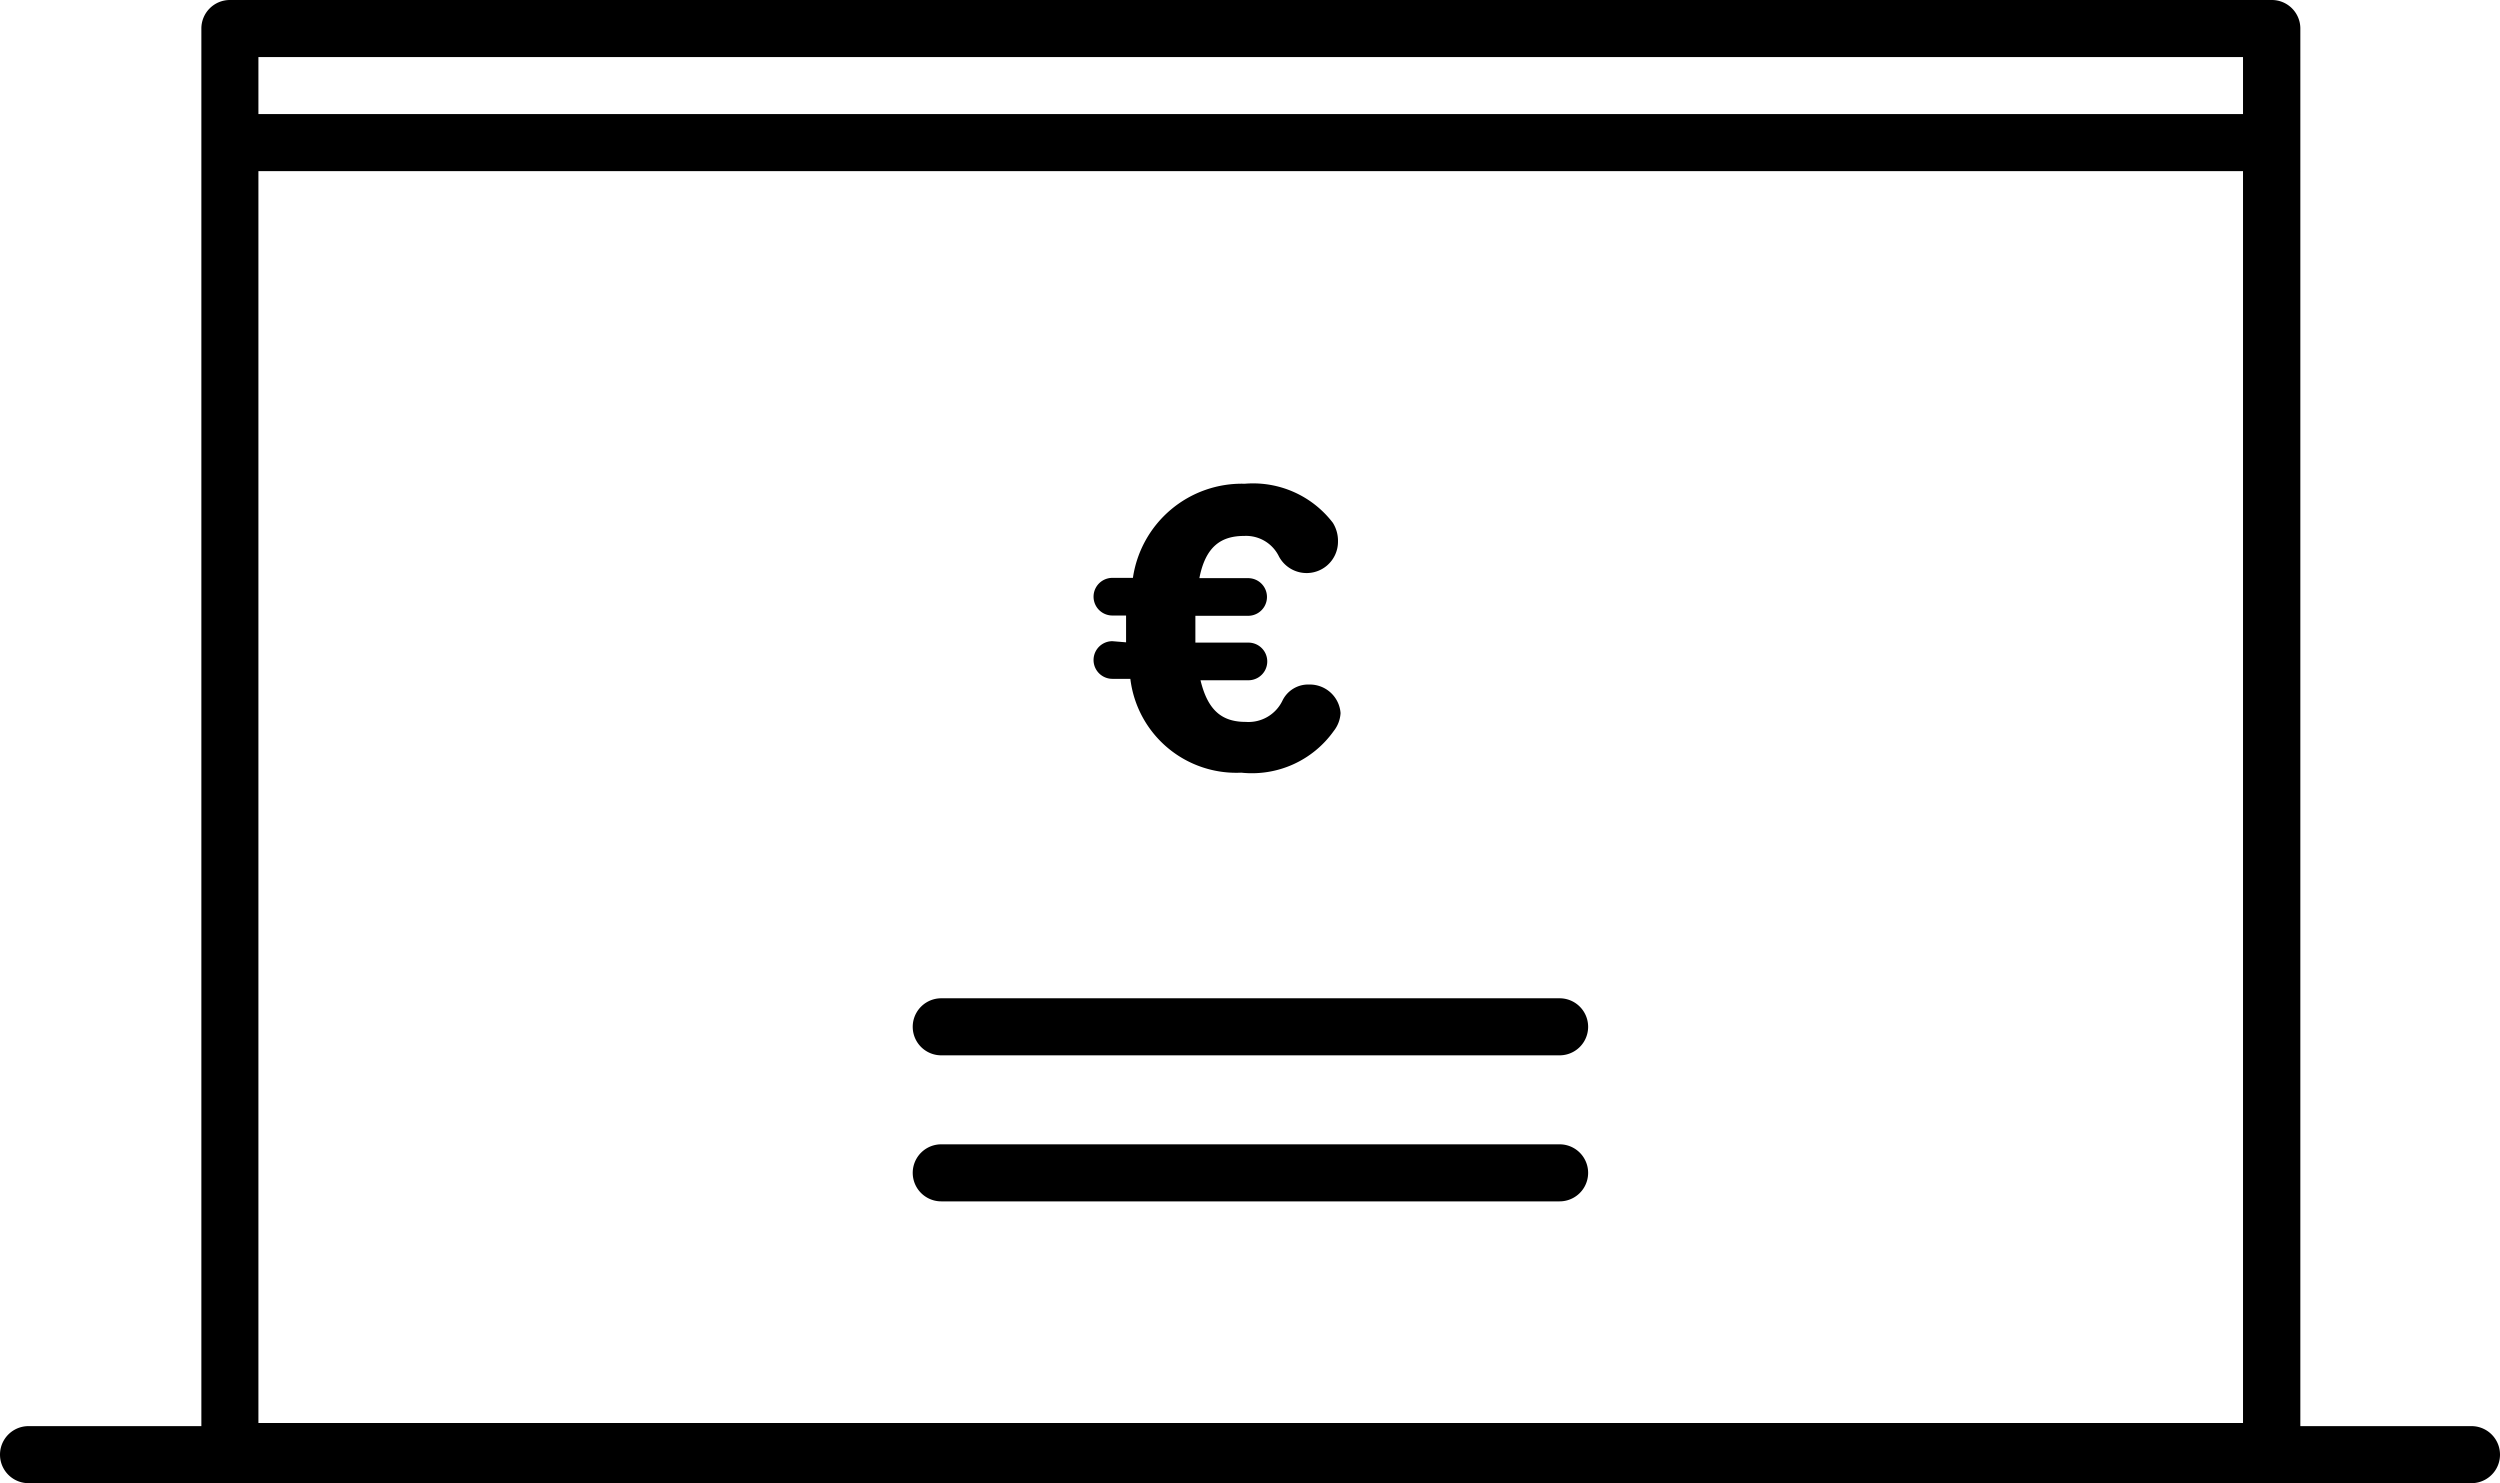 <svg xmlns="http://www.w3.org/2000/svg" viewBox="0 0 87.65 52"><title>euro</title><g id="Calque_2" data-name="Calque 2"><g id="templates"><g id="euro"><path d="M86.65,50h-6V1a1,1,0,0,0-1-1H8.06a1,1,0,0,0-1,1V50H1a1,1,0,0,0,0,2H86.65a1,1,0,0,0,0-2ZM9.06,6H78.64V49.89H9.06ZM78.64,2V4H9.06V2Z"/><path d="M54.68,35H33a1,1,0,0,0,0,2H54.68a1,1,0,0,0,0-2Z"/><path d="M54.68,40.12H33a1,1,0,0,0,0,2H54.68a1,1,0,0,0,0-2Z"/><path d="M39,22.48a.66.66,0,1,0,0,1.32h.63a3.74,3.74,0,0,0,3.89,3.29,3.52,3.52,0,0,0,3.24-1.46A1.11,1.11,0,0,0,47,25,1.08,1.08,0,0,0,45.9,24a1,1,0,0,0-.94.57,1.32,1.32,0,0,1-1.28.74c-.82,0-1.33-.38-1.59-1.46h1.68a.66.66,0,0,0,0-1.32H41.91v-.94h1.85a.66.66,0,0,0,0-1.32H42.05c.22-1.13.78-1.48,1.57-1.48a1.28,1.28,0,0,1,1.22.72,1.1,1.1,0,0,0,2.07-.53,1.19,1.19,0,0,0-.18-.65,3.52,3.52,0,0,0-3.09-1.37,3.86,3.86,0,0,0-3.92,3.3H39a.66.66,0,0,0,0,1.32h.48v.94Z"/></g></g></g></svg>